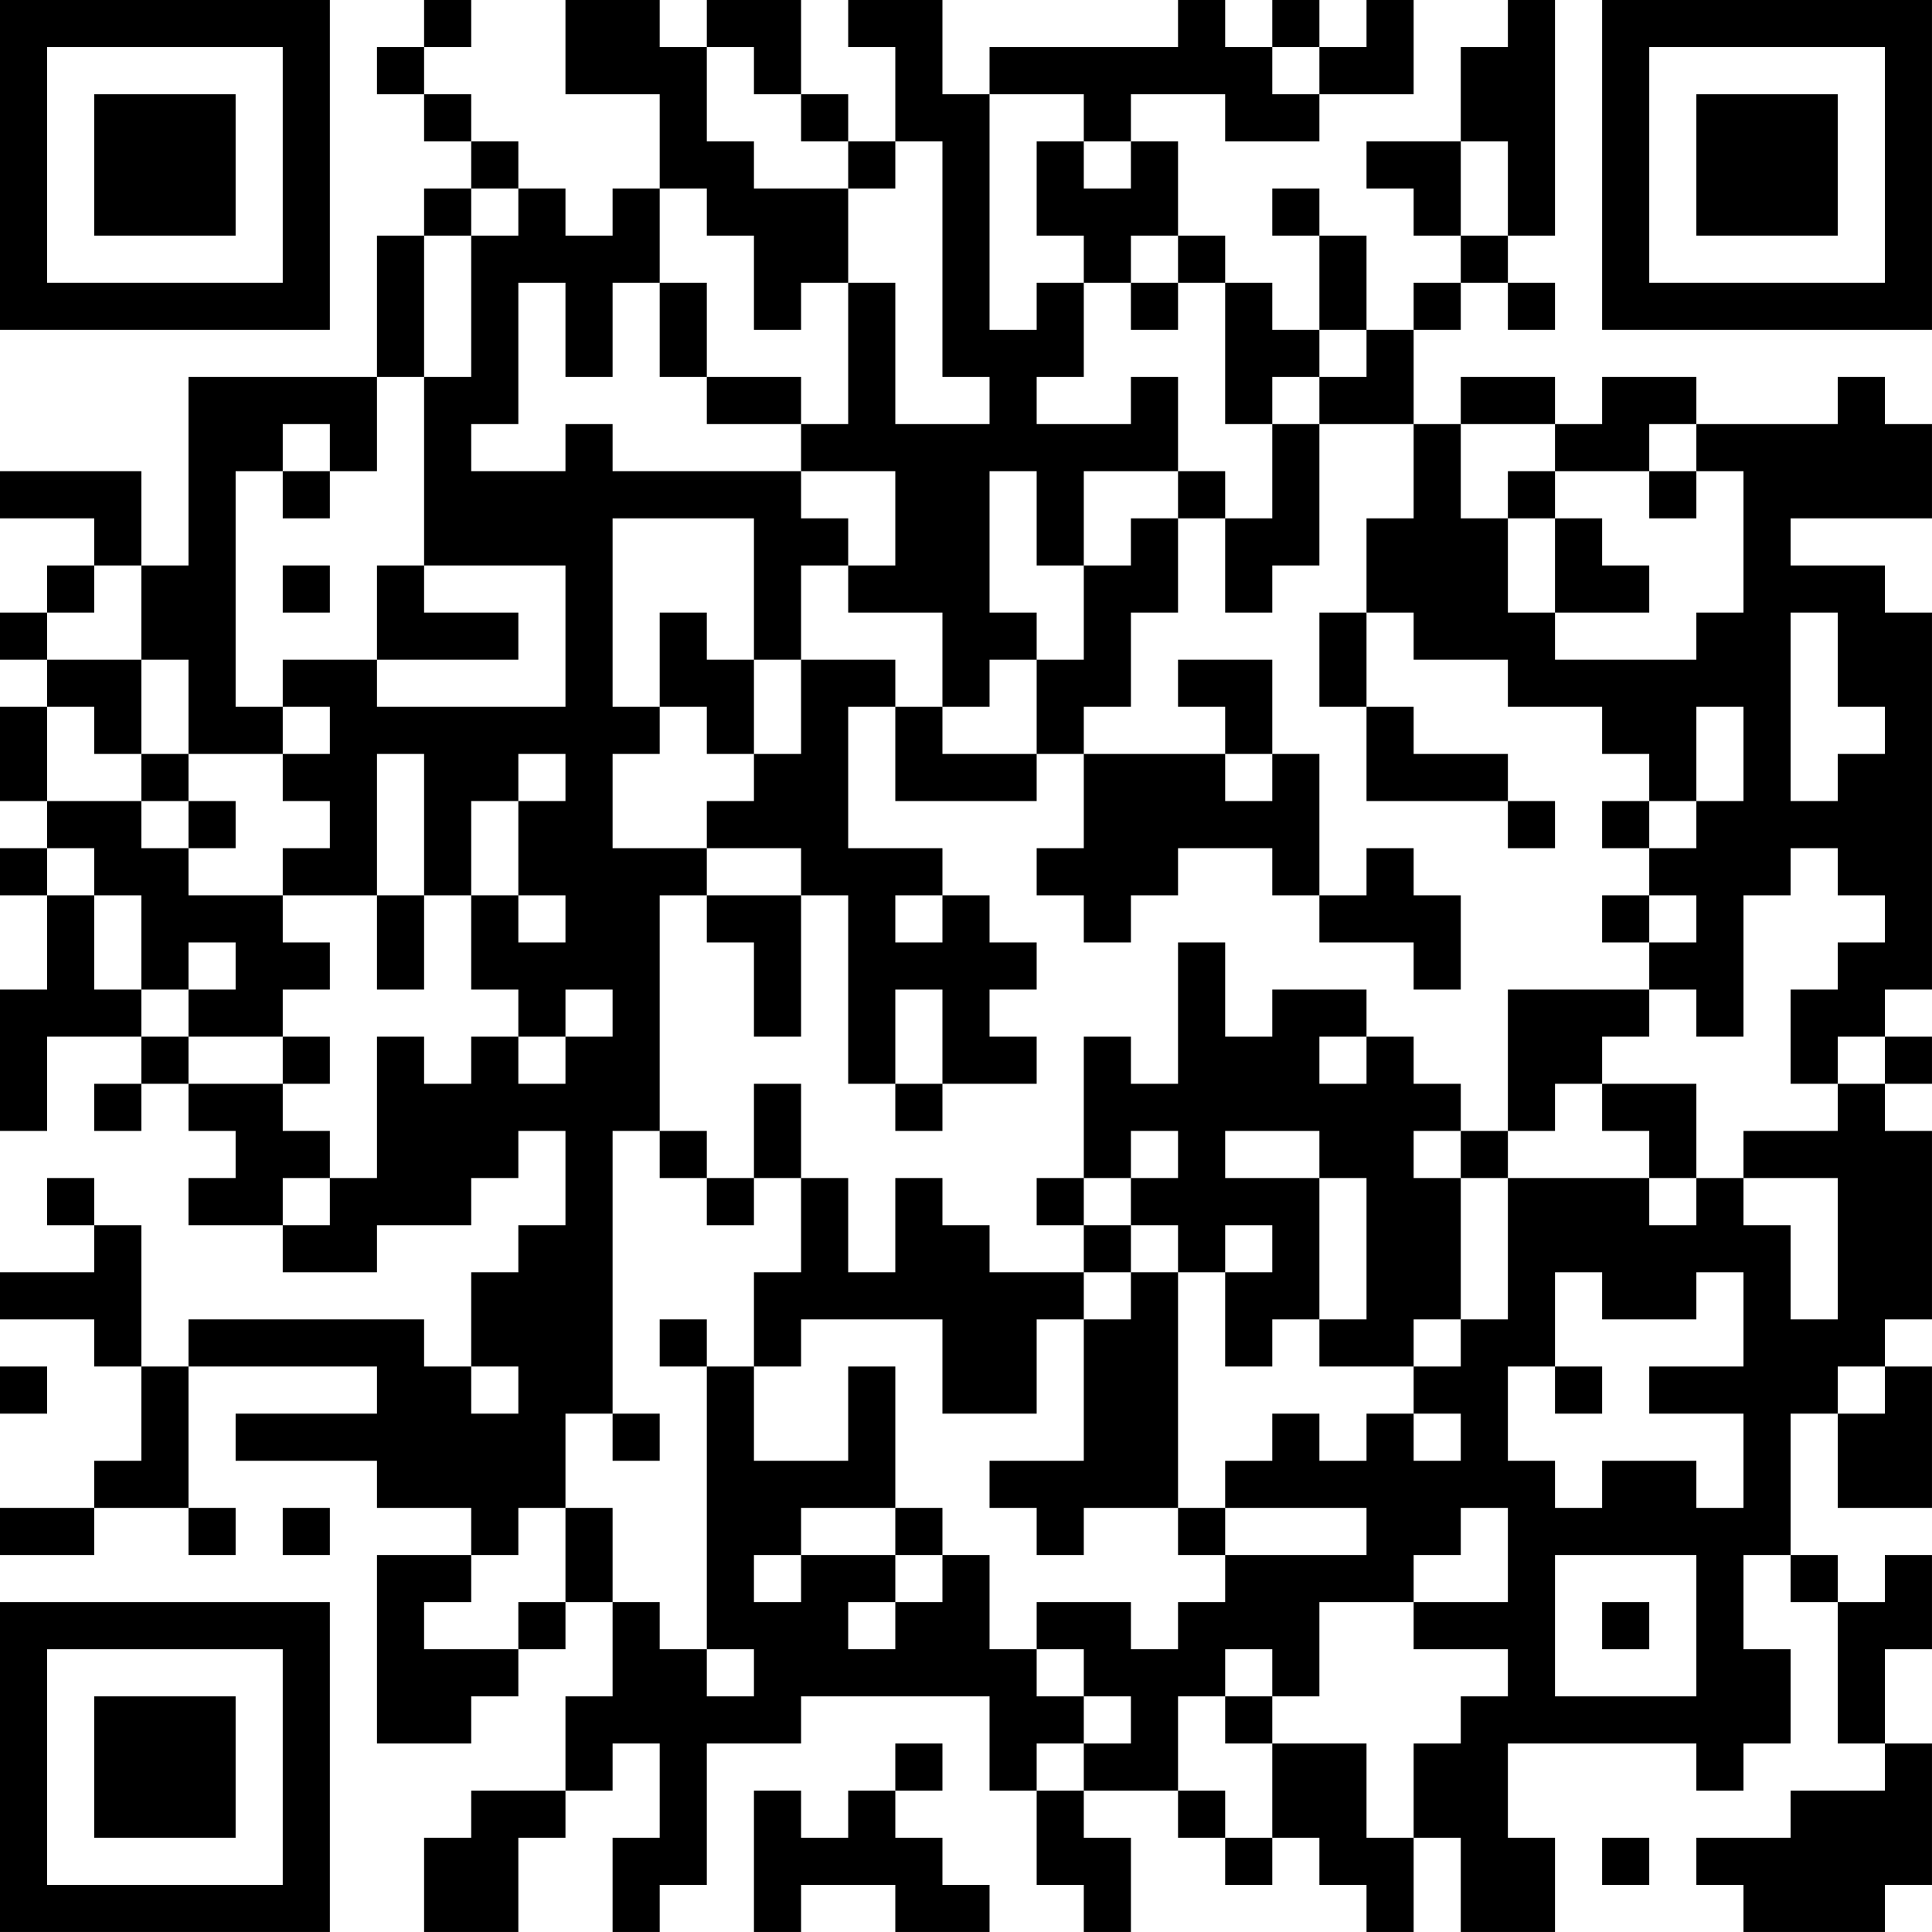 <?xml version="1.0" encoding="UTF-8"?>
<svg xmlns="http://www.w3.org/2000/svg" version="1.1" width="200" height="200" viewBox="0 0 200 200"><rect x="0" y="0" width="200" height="200" fill="#ffffff"/><g transform="scale(4.878)"><g transform="translate(0,0)"><path fill-rule="evenodd" d="M9 0L9 1L8 1L8 2L9 2L9 3L10 3L10 4L9 4L9 5L8 5L8 8L4 8L4 12L3 12L3 10L0 10L0 11L2 11L2 12L1 12L1 13L0 13L0 14L1 14L1 15L0 15L0 17L1 17L1 18L0 18L0 19L1 19L1 21L0 21L0 24L1 24L1 22L3 22L3 23L2 23L2 24L3 24L3 23L4 23L4 24L5 24L5 25L4 25L4 26L6 26L6 27L8 27L8 26L10 26L10 25L11 25L11 24L12 24L12 26L11 26L11 27L10 27L10 29L9 29L9 28L4 28L4 29L3 29L3 26L2 26L2 25L1 25L1 26L2 26L2 27L0 27L0 28L2 28L2 29L3 29L3 31L2 31L2 32L0 32L0 33L2 33L2 32L4 32L4 33L5 33L5 32L4 32L4 29L8 29L8 30L5 30L5 31L8 31L8 32L10 32L10 33L8 33L8 37L10 37L10 36L11 36L11 35L12 35L12 34L13 34L13 36L12 36L12 38L10 38L10 39L9 39L9 41L11 41L11 39L12 39L12 38L13 38L13 37L14 37L14 39L13 39L13 41L14 41L14 40L15 40L15 37L17 37L17 36L21 36L21 38L22 38L22 40L23 40L23 41L24 41L24 39L23 39L23 38L25 38L25 39L26 39L26 40L27 40L27 39L28 39L28 40L29 40L29 41L30 41L30 39L31 39L31 41L33 41L33 39L32 39L32 37L36 37L36 38L37 38L37 37L38 37L38 35L37 35L37 33L38 33L38 34L39 34L39 37L40 37L40 38L38 38L38 39L36 39L36 40L37 40L37 41L40 41L40 40L41 40L41 37L40 37L40 35L41 35L41 33L40 33L40 34L39 34L39 33L38 33L38 30L39 30L39 32L41 32L41 29L40 29L40 28L41 28L41 24L40 24L40 23L41 23L41 22L40 22L40 21L41 21L41 13L40 13L40 12L38 12L38 11L41 11L41 9L40 9L40 8L39 8L39 9L36 9L36 8L34 8L34 9L33 9L33 8L31 8L31 9L30 9L30 7L31 7L31 6L32 6L32 7L33 7L33 6L32 6L32 5L33 5L33 0L32 0L32 1L31 1L31 3L29 3L29 4L30 4L30 5L31 5L31 6L30 6L30 7L29 7L29 5L28 5L28 4L27 4L27 5L28 5L28 7L27 7L27 6L26 6L26 5L25 5L25 3L24 3L24 2L26 2L26 3L28 3L28 2L30 2L30 0L29 0L29 1L28 1L28 0L27 0L27 1L26 1L26 0L25 0L25 1L21 1L21 2L20 2L20 0L18 0L18 1L19 1L19 3L18 3L18 2L17 2L17 0L15 0L15 1L14 1L14 0L12 0L12 2L14 2L14 4L13 4L13 5L12 5L12 4L11 4L11 3L10 3L10 2L9 2L9 1L10 1L10 0ZM15 1L15 3L16 3L16 4L18 4L18 6L17 6L17 7L16 7L16 5L15 5L15 4L14 4L14 6L13 6L13 8L12 8L12 6L11 6L11 9L10 9L10 10L12 10L12 9L13 9L13 10L17 10L17 11L18 11L18 12L17 12L17 14L16 14L16 11L13 11L13 15L14 15L14 16L13 16L13 18L15 18L15 19L14 19L14 24L13 24L13 30L12 30L12 32L11 32L11 33L10 33L10 34L9 34L9 35L11 35L11 34L12 34L12 32L13 32L13 34L14 34L14 35L15 35L15 36L16 36L16 35L15 35L15 29L16 29L16 31L18 31L18 29L19 29L19 32L17 32L17 33L16 33L16 34L17 34L17 33L19 33L19 34L18 34L18 35L19 35L19 34L20 34L20 33L21 33L21 35L22 35L22 36L23 36L23 37L22 37L22 38L23 38L23 37L24 37L24 36L23 36L23 35L22 35L22 34L24 34L24 35L25 35L25 34L26 34L26 33L29 33L29 32L26 32L26 31L27 31L27 30L28 30L28 31L29 31L29 30L30 30L30 31L31 31L31 30L30 30L30 29L31 29L31 28L32 28L32 25L35 25L35 26L36 26L36 25L37 25L37 26L38 26L38 28L39 28L39 25L37 25L37 24L39 24L39 23L40 23L40 22L39 22L39 23L38 23L38 21L39 21L39 20L40 20L40 19L39 19L39 18L38 18L38 19L37 19L37 22L36 22L36 21L35 21L35 20L36 20L36 19L35 19L35 18L36 18L36 17L37 17L37 15L36 15L36 17L35 17L35 16L34 16L34 15L32 15L32 14L30 14L30 13L29 13L29 11L30 11L30 9L28 9L28 8L29 8L29 7L28 7L28 8L27 8L27 9L26 9L26 6L25 6L25 5L24 5L24 6L23 6L23 5L22 5L22 3L23 3L23 4L24 4L24 3L23 3L23 2L21 2L21 7L22 7L22 6L23 6L23 8L22 8L22 9L24 9L24 8L25 8L25 10L23 10L23 12L22 12L22 10L21 10L21 13L22 13L22 14L21 14L21 15L20 15L20 13L18 13L18 12L19 12L19 10L17 10L17 9L18 9L18 6L19 6L19 9L21 9L21 8L20 8L20 3L19 3L19 4L18 4L18 3L17 3L17 2L16 2L16 1ZM27 1L27 2L28 2L28 1ZM31 3L31 5L32 5L32 3ZM10 4L10 5L9 5L9 8L8 8L8 10L7 10L7 9L6 9L6 10L5 10L5 15L6 15L6 16L4 16L4 14L3 14L3 12L2 12L2 13L1 13L1 14L3 14L3 16L2 16L2 15L1 15L1 17L3 17L3 18L4 18L4 19L6 19L6 20L7 20L7 21L6 21L6 22L4 22L4 21L5 21L5 20L4 20L4 21L3 21L3 19L2 19L2 18L1 18L1 19L2 19L2 21L3 21L3 22L4 22L4 23L6 23L6 24L7 24L7 25L6 25L6 26L7 26L7 25L8 25L8 22L9 22L9 23L10 23L10 22L11 22L11 23L12 23L12 22L13 22L13 21L12 21L12 22L11 22L11 21L10 21L10 19L11 19L11 20L12 20L12 19L11 19L11 17L12 17L12 16L11 16L11 17L10 17L10 19L9 19L9 16L8 16L8 19L6 19L6 18L7 18L7 17L6 17L6 16L7 16L7 15L6 15L6 14L8 14L8 15L12 15L12 12L9 12L9 8L10 8L10 5L11 5L11 4ZM14 6L14 8L15 8L15 9L17 9L17 8L15 8L15 6ZM24 6L24 7L25 7L25 6ZM27 9L27 11L26 11L26 10L25 10L25 11L24 11L24 12L23 12L23 14L22 14L22 16L20 16L20 15L19 15L19 14L17 14L17 16L16 16L16 14L15 14L15 13L14 13L14 15L15 15L15 16L16 16L16 17L15 17L15 18L17 18L17 19L15 19L15 20L16 20L16 22L17 22L17 19L18 19L18 23L19 23L19 24L20 24L20 23L22 23L22 22L21 22L21 21L22 21L22 20L21 20L21 19L20 19L20 18L18 18L18 15L19 15L19 17L22 17L22 16L23 16L23 18L22 18L22 19L23 19L23 20L24 20L24 19L25 19L25 18L27 18L27 19L28 19L28 20L30 20L30 21L31 21L31 19L30 19L30 18L29 18L29 19L28 19L28 16L27 16L27 14L25 14L25 15L26 15L26 16L23 16L23 15L24 15L24 13L25 13L25 11L26 11L26 13L27 13L27 12L28 12L28 9ZM31 9L31 11L32 11L32 13L33 13L33 14L36 14L36 13L37 13L37 10L36 10L36 9L35 9L35 10L33 10L33 9ZM6 10L6 11L7 11L7 10ZM32 10L32 11L33 11L33 13L35 13L35 12L34 12L34 11L33 11L33 10ZM35 10L35 11L36 11L36 10ZM6 12L6 13L7 13L7 12ZM8 12L8 14L11 14L11 13L9 13L9 12ZM28 13L28 15L29 15L29 17L32 17L32 18L33 18L33 17L32 17L32 16L30 16L30 15L29 15L29 13ZM38 13L38 17L39 17L39 16L40 16L40 15L39 15L39 13ZM3 16L3 17L4 17L4 18L5 18L5 17L4 17L4 16ZM26 16L26 17L27 17L27 16ZM34 17L34 18L35 18L35 17ZM8 19L8 21L9 21L9 19ZM19 19L19 20L20 20L20 19ZM34 19L34 20L35 20L35 19ZM25 20L25 23L24 23L24 22L23 22L23 25L22 25L22 26L23 26L23 27L21 27L21 26L20 26L20 25L19 25L19 27L18 27L18 25L17 25L17 23L16 23L16 25L15 25L15 24L14 24L14 25L15 25L15 26L16 26L16 25L17 25L17 27L16 27L16 29L17 29L17 28L20 28L20 30L22 30L22 28L23 28L23 31L21 31L21 32L22 32L22 33L23 33L23 32L25 32L25 33L26 33L26 32L25 32L25 27L26 27L26 29L27 29L27 28L28 28L28 29L30 29L30 28L31 28L31 25L32 25L32 24L33 24L33 23L34 23L34 24L35 24L35 25L36 25L36 23L34 23L34 22L35 22L35 21L32 21L32 24L31 24L31 23L30 23L30 22L29 22L29 21L27 21L27 22L26 22L26 20ZM19 21L19 23L20 23L20 21ZM6 22L6 23L7 23L7 22ZM28 22L28 23L29 23L29 22ZM24 24L24 25L23 25L23 26L24 26L24 27L23 27L23 28L24 28L24 27L25 27L25 26L24 26L24 25L25 25L25 24ZM26 24L26 25L28 25L28 28L29 28L29 25L28 25L28 24ZM30 24L30 25L31 25L31 24ZM26 26L26 27L27 27L27 26ZM33 27L33 29L32 29L32 31L33 31L33 32L34 32L34 31L36 31L36 32L37 32L37 30L35 30L35 29L37 29L37 27L36 27L36 28L34 28L34 27ZM14 28L14 29L15 29L15 28ZM0 29L0 30L1 30L1 29ZM10 29L10 30L11 30L11 29ZM33 29L33 30L34 30L34 29ZM39 29L39 30L40 30L40 29ZM13 30L13 31L14 31L14 30ZM6 32L6 33L7 33L7 32ZM19 32L19 33L20 33L20 32ZM31 32L31 33L30 33L30 34L28 34L28 36L27 36L27 35L26 35L26 36L25 36L25 38L26 38L26 39L27 39L27 37L29 37L29 39L30 39L30 37L31 37L31 36L32 36L32 35L30 35L30 34L32 34L32 32ZM33 33L33 36L36 36L36 33ZM34 34L34 35L35 35L35 34ZM26 36L26 37L27 37L27 36ZM19 37L19 38L18 38L18 39L17 39L17 38L16 38L16 41L17 41L17 40L19 40L19 41L21 41L21 40L20 40L20 39L19 39L19 38L20 38L20 37ZM34 39L34 40L35 40L35 39ZM0 0L0 7L7 7L7 0ZM1 1L1 6L6 6L6 1ZM2 2L2 5L5 5L5 2ZM34 0L34 7L41 7L41 0ZM35 1L35 6L40 6L40 1ZM36 2L36 5L39 5L39 2ZM0 34L0 41L7 41L7 34ZM1 35L1 40L6 40L6 35ZM2 36L2 39L5 39L5 36Z" fill="#000000"/></g></g></svg>
